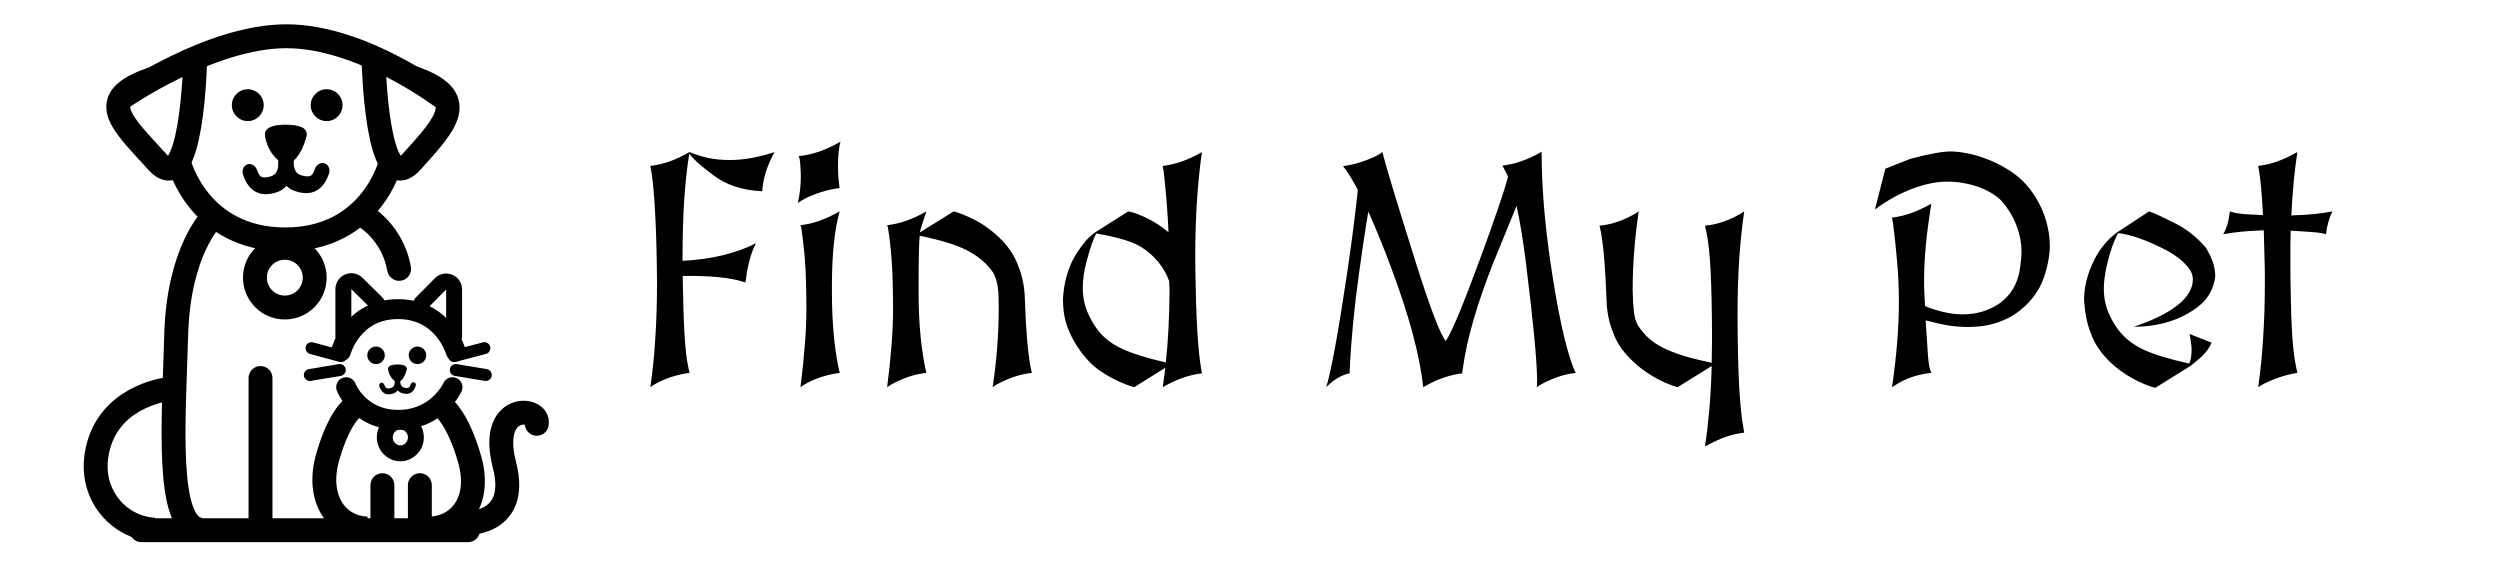 <svg width="3138" height="712" viewBox="0 0 3138 712" fill="none" xmlns="http://www.w3.org/2000/svg">
<rect width="3138" height="712" fill="white"/>
<path d="M225 205C225 205 249.5 300.5 358 300.5C466.5 300.5 490 205 490 205" stroke="black" stroke-width="30"/>
<path d="M265.744 274.125C265.744 274.125 224.042 314.871 221.145 420.494C218.248 526.118 207.037 662.661 252.535 664.736" stroke="black" stroke-width="30"/>
<path d="M213.664 488.025C213.664 488.025 144.55 494.184 124.938 555.259C105.326 616.334 148.332 663.115 193.843 664.749" stroke="black" stroke-width="30"/>
<path d="M515.761 334.831C517.235 342.983 511.821 350.786 503.669 352.261C495.517 353.735 487.714 348.322 486.239 340.17L515.761 334.831ZM457 271.125C464.186 257.958 464.192 257.962 464.198 257.965C464.201 257.966 464.207 257.97 464.211 257.972C464.22 257.977 464.23 257.982 464.24 257.988C464.26 257.999 464.283 258.011 464.307 258.025C464.356 258.052 464.414 258.085 464.48 258.122C464.613 258.197 464.779 258.292 464.977 258.408C465.373 258.64 465.898 258.955 466.534 259.356C467.805 260.156 469.53 261.302 471.579 262.812C475.669 265.826 481.104 270.332 486.812 276.49C498.258 288.835 510.897 307.941 515.761 334.831L486.239 340.17C482.603 320.06 473.242 305.978 464.813 296.886C460.584 292.325 456.612 289.049 453.78 286.962C452.368 285.921 451.253 285.186 450.55 284.743C450.199 284.522 449.952 284.375 449.824 284.3C449.76 284.263 449.726 284.243 449.724 284.242C449.723 284.241 449.729 284.245 449.744 284.253C449.752 284.258 449.761 284.263 449.773 284.269C449.779 284.272 449.785 284.276 449.792 284.28C449.795 284.281 449.801 284.284 449.802 284.285C449.808 284.288 449.814 284.292 457 271.125Z" fill="black"/>
<path d="M152 123.5C152 123.5 263.5 45.5 359.5 45.5C455.5 45.5 557 123.5 557 123.5" stroke="black" stroke-width="30"/>
<path d="M245.004 74.885C245.004 74.885 241.501 252 197.394 203.129C153.287 154.259 116.588 124.154 191.501 99" stroke="black" stroke-width="30"/>
<path d="M468.906 74.885C468.906 74.885 472.409 252 516.516 203.13C560.623 154.259 591.43 122.154 516.516 97" stroke="black" stroke-width="30"/>
<circle cx="311" cy="132" r="20" fill="black"/>
<circle cx="410" cy="132" r="20" fill="black"/>
<path d="M177.5 665.5H587.5" stroke="black" stroke-width="30" stroke-linecap="round"/>
<path d="M327 474.5V654" stroke="black" stroke-width="30" stroke-linecap="round"/>
<circle cx="357.5" cy="348.5" r="37.5" stroke="black" stroke-width="30"/>
<path d="M443.179 511.669C443.179 511.669 426.093 522.31 411.351 573.604C396.61 624.898 421.725 662.061 460.873 663.469" stroke="black" stroke-width="30"/>
<path d="M556.87 511.669C556.87 511.669 574.674 524.891 589.416 576.185C604.157 627.479 578.324 662.061 539.176 663.469" stroke="black" stroke-width="30"/>
<path d="M434.5 486C434.5 486 450.206 527 499.853 527C549.5 527 568 486 568 486" stroke="black" stroke-width="25" stroke-linecap="round"/>
<path d="M428 441C428 441 442.143 388 499.571 388C557 388 572 441 572 441" stroke="black" stroke-width="25" stroke-linecap="round"/>
<path d="M480 609V660M527 609V660" stroke="black" stroke-width="30" stroke-linecap="round"/>
<path d="M522 549C522 560.205 513.112 569 502.5 569C491.888 569 483 560.205 483 549C483 537.795 491.888 529 502.5 529C513.112 529 522 537.795 522 549Z" stroke="black" stroke-width="20"/>
<path d="M431 422V362.939C431 354.059 441.712 349.584 448.029 355.826L473 380.5" stroke="black" stroke-width="20" stroke-linecap="round"/>
<path d="M570 422V363.351C570 354.412 559.168 349.964 552.886 356.322L529 380.5" stroke="black" stroke-width="20" stroke-linecap="round"/>
<path d="M570 447L608 437" stroke="black" stroke-width="15" stroke-linecap="round"/>
<path d="M572.123 464.443L609.716 470.681" stroke="black" stroke-width="15" stroke-linecap="round"/>
<path d="M426.492 464.443L388.899 470.681" stroke="black" stroke-width="15" stroke-linecap="round"/>
<path d="M428 447L391 437" stroke="black" stroke-width="15" stroke-linecap="round"/>
<circle cx="472" cy="446" r="11" fill="black"/>
<circle cx="524" cy="446" r="11" fill="black"/>
<path d="M579 656.893C579 656.893 653.669 662.971 633.181 583.54C612.693 504.108 678.122 510.73 673.794 531.935" stroke="black" stroke-width="30" stroke-linecap="round"/>
<path d="M333.217 171.308C337.725 194.614 352.884 205.102 359.984 205.103C367.083 205.103 378.218 194.065 384.139 171.308C387.045 160.14 373.747 157.295 359.984 157.02C345.704 156.734 330.922 159.441 333.217 171.308Z" fill="black" stroke="black"/>
<path d="M412.839 218.164C414.763 212.597 412.394 206.721 407.548 205.039C402.702 203.358 397.214 206.509 395.291 212.076L412.839 218.164ZM359.632 195.012C350.394 193.722 350.393 193.727 350.393 193.731C350.392 193.733 350.391 193.737 350.391 193.74C350.39 193.747 350.388 193.753 350.387 193.761C350.384 193.775 350.381 193.792 350.378 193.81C350.372 193.846 350.364 193.889 350.355 193.94C350.338 194.04 350.316 194.168 350.291 194.322C350.241 194.63 350.178 195.043 350.11 195.549C349.974 196.558 349.816 197.951 349.701 199.621C349.475 202.921 349.404 207.516 350.108 212.474C351.517 222.408 356.384 235.241 370.458 239.949L377.254 219.73C371.839 217.918 369.593 213.337 368.763 207.488C368.347 204.554 368.375 201.664 368.526 199.453C368.601 198.368 368.702 197.498 368.777 196.934C368.815 196.653 368.846 196.451 368.864 196.341C368.873 196.287 368.879 196.255 368.88 196.248C368.88 196.244 368.88 196.247 368.878 196.256C368.878 196.26 368.877 196.266 368.875 196.274C368.874 196.278 368.874 196.282 368.873 196.287C368.872 196.289 368.872 196.293 368.871 196.294C368.871 196.298 368.87 196.302 359.632 195.012ZM370.458 239.949C381.459 243.629 391.11 243.429 399.11 238.11C406.874 232.947 410.647 224.51 412.839 218.164L395.291 212.076C393.561 217.083 391.975 219.265 390.487 220.254C389.235 221.086 385.743 222.57 377.254 219.73L370.458 239.949Z" fill="black"/>
<path d="M305.106 219.5C303.182 213.932 305.551 208.056 310.397 206.375C315.243 204.694 320.731 207.845 322.654 213.412L305.106 219.5ZM358.313 196.348C367.551 195.058 367.552 195.063 367.553 195.067C367.553 195.069 367.554 195.073 367.554 195.076C367.556 195.083 367.557 195.089 367.558 195.097C367.561 195.111 367.564 195.128 367.567 195.146C367.574 195.182 367.581 195.225 367.59 195.275C367.608 195.376 367.629 195.504 367.654 195.658C367.704 195.966 367.767 196.379 367.835 196.885C367.971 197.894 368.129 199.287 368.244 200.957C368.47 204.257 368.541 208.852 367.838 213.81C366.428 223.744 361.562 236.576 347.487 241.285L340.691 221.066C346.106 219.254 348.352 214.673 349.182 208.824C349.598 205.89 349.571 203 349.419 200.789C349.345 199.704 349.244 198.834 349.168 198.27C349.13 197.989 349.099 197.787 349.081 197.677C349.072 197.623 349.067 197.591 349.065 197.584C349.065 197.58 349.065 197.583 349.067 197.592C349.068 197.596 349.069 197.602 349.07 197.61C349.071 197.614 349.072 197.618 349.073 197.623C349.073 197.625 349.074 197.629 349.074 197.63C349.075 197.634 349.075 197.638 358.313 196.348ZM347.487 241.285C336.487 244.965 326.836 244.765 318.835 239.445C311.072 234.283 307.298 225.846 305.106 219.5L322.654 213.412C324.384 218.419 325.971 220.601 327.459 221.59C328.71 222.422 332.202 223.906 340.691 221.066L347.487 241.285Z" fill="black"/>
<path d="M487.703 464.25C489.672 474.429 496.293 479.01 499.394 479.01C502.495 479.01 507.359 474.189 509.945 464.25C511.214 459.371 505.406 458.129 499.394 458.009C493.157 457.884 486.701 459.066 487.703 464.25Z" fill="black" stroke="black"/>
<path d="M505.455 489.815L504.266 493.354L505.455 489.815ZM521.721 484.451C522.394 482.503 521.565 480.446 519.869 479.858C518.173 479.269 516.252 480.372 515.579 482.321L521.721 484.451ZM499.242 474.603C496.009 474.152 496.009 474.153 496.009 474.155C496.008 474.155 496.008 474.157 496.008 474.158C496.008 474.161 496.007 474.163 496.007 474.166C496.006 474.171 496.004 474.177 496.003 474.184C496.001 474.198 495.998 474.215 495.994 474.235C495.987 474.275 495.979 474.326 495.968 474.389C495.948 474.515 495.922 474.687 495.893 474.898C495.837 475.319 495.77 475.905 495.722 476.609C495.626 478.003 495.597 479.936 495.892 482.014C496.482 486.176 498.494 491.423 504.266 493.354L506.644 486.277C503.904 485.36 502.809 483.001 502.421 480.269C502.227 478.899 502.241 477.563 502.31 476.55C502.345 476.051 502.391 475.648 502.427 475.382C502.445 475.25 502.46 475.153 502.469 475.096C502.474 475.068 502.477 475.05 502.478 475.043C502.478 475.039 502.479 475.038 502.478 475.04C502.478 475.041 502.478 475.043 502.477 475.045C502.477 475.047 502.477 475.048 502.477 475.05C502.476 475.05 502.476 475.052 502.476 475.052C502.476 475.053 502.476 475.055 499.242 474.603ZM504.266 493.354C508.962 494.924 512.91 494.781 516.111 492.653C519.23 490.579 520.783 487.165 521.721 484.451L515.579 482.321C514.803 484.566 514.015 485.79 513.093 486.403C512.254 486.961 510.461 487.554 506.644 486.277L504.266 493.354Z" fill="black"/>
<path d="M492.453 490.399L493.642 493.937L492.453 490.399ZM476.187 485.035C475.514 483.086 476.343 481.03 478.039 480.441C479.735 479.853 481.656 480.956 482.329 482.904L476.187 485.035ZM498.666 475.187C501.899 474.735 501.899 474.737 501.9 474.738C501.9 474.739 501.9 474.741 501.9 474.742C501.901 474.744 501.901 474.747 501.902 474.749C501.903 474.755 501.904 474.761 501.905 474.768C501.908 474.782 501.911 474.799 501.914 474.818C501.921 474.858 501.93 474.91 501.94 474.973C501.96 475.099 501.986 475.27 502.015 475.481C502.072 475.903 502.138 476.488 502.187 477.193C502.282 478.587 502.311 480.52 502.016 482.597C501.426 486.759 499.414 492.006 493.642 493.937L491.264 486.86C494.005 485.943 495.099 483.584 495.487 480.852C495.681 479.483 495.667 478.147 495.598 477.134C495.564 476.634 495.517 476.232 495.481 475.966C495.463 475.834 495.448 475.736 495.439 475.68C495.435 475.652 495.432 475.633 495.43 475.626C495.43 475.623 495.43 475.622 495.43 475.624C495.43 475.625 495.43 475.627 495.431 475.629C495.431 475.63 495.431 475.631 495.432 475.633C495.432 475.634 495.432 475.635 495.432 475.636C495.432 475.637 495.433 475.638 498.666 475.187ZM493.642 493.937C488.946 495.508 484.998 495.365 481.797 493.236C478.678 491.163 477.125 487.749 476.187 485.035L482.329 482.904C483.105 485.149 483.893 486.374 484.815 486.987C485.654 487.545 487.447 488.137 491.264 486.86L493.642 493.937Z" fill="black"/>
<path d="M865.516 190.883C873.979 194.268 882.117 196.807 889.93 198.5C897.872 200.062 906.661 200.844 916.297 200.844C933.354 200.844 951.974 197.523 972.156 190.883C962.781 208.07 957.638 224.477 956.727 240.102C944.096 239.451 932.833 237.497 922.938 234.242C913.042 230.987 904.057 226.365 895.984 220.375C887.26 213.865 880.359 208.331 875.281 203.773C870.333 199.086 866.948 195.44 865.125 192.836C862.26 211.065 860.112 231.052 858.68 252.797C857.378 274.411 856.727 298.109 856.727 323.891V327.406C892.664 325.583 923.393 318.227 948.914 305.336C945.919 310.805 943.25 317.836 940.906 326.43C938.562 335.023 936.87 344.398 935.828 354.555L930.555 352.992C923.263 350.779 913.758 349.086 902.039 347.914C890.32 346.742 876.258 346.221 859.852 346.352H856.922C857.312 374.607 858.029 398.24 859.07 417.25C860.112 436.26 861.74 450.844 863.953 461L865.516 468.031C859.917 468.682 854.578 469.724 849.5 471.156C844.552 472.458 839.93 473.956 835.633 475.648C831.466 477.341 827.69 479.099 824.305 480.922C821.049 482.745 818.38 484.438 816.297 486C819.161 466.599 821.245 446.091 822.547 424.477C823.979 402.732 824.695 379.555 824.695 354.945C824.435 320.31 823.654 291.339 822.352 268.031C821.18 244.594 819.552 226.885 817.469 214.906L816.297 208.266C824.24 207.354 832.117 205.531 839.93 202.797C847.872 200.062 856.401 196.091 865.516 190.883ZM1001.45 254.75C1003.93 244.073 1005.16 232.875 1005.16 221.156C1005.16 217.641 1005.03 214.125 1004.77 210.609C1004.64 207.094 1004.32 203.578 1003.8 200.062L1002.62 195.961C1019.42 194.268 1036.41 188.474 1053.6 178.578L1054.97 177.797C1052.89 185.219 1051.84 195.831 1051.84 209.633C1051.84 213.279 1051.97 217.315 1052.23 221.742C1052.62 226.039 1053.15 230.792 1053.8 236C1048.46 236.651 1043.12 237.693 1037.78 239.125C1032.57 240.427 1027.62 241.99 1022.94 243.812C1018.38 245.505 1014.21 247.328 1010.44 249.281C1006.79 251.234 1003.8 253.057 1001.45 254.75ZM1004.77 486C1007.25 466.339 1009.07 448.5 1010.24 432.484C1011.54 416.339 1012.2 401.755 1012.2 388.734C1012.2 378.188 1012.07 368.357 1011.8 359.242C1011.67 349.997 1011.35 341.273 1010.83 333.07C1010.31 324.737 1009.59 316.729 1008.68 309.047C1007.9 301.365 1006.92 293.617 1005.75 285.805L1004.77 282.68C1012.72 281.768 1020.59 279.945 1028.41 277.211C1036.35 274.346 1044.42 270.635 1052.62 266.078L1053.99 265.297C1047.48 287.823 1044.23 319.138 1044.23 359.242V366.078C1044.23 402.667 1046.96 434.307 1052.43 461L1053.99 468.031C1048.39 468.682 1043.05 469.724 1037.98 471.156C1033.03 472.458 1028.41 473.956 1024.11 475.648C1019.94 477.341 1016.17 479.099 1012.78 480.922C1009.53 482.745 1006.86 484.438 1004.77 486ZM1113.56 486C1118.51 446.938 1120.98 414.516 1120.98 388.734C1120.98 375.844 1120.92 368.812 1120.79 367.641C1120.53 337.302 1118.45 310.023 1114.54 285.805L1113.56 282.68C1129.32 280.857 1145.27 275.323 1161.41 266.078L1162.78 265.297C1160.18 272.979 1157.38 281.833 1154.38 291.859L1197.16 265.297C1204.58 267.25 1213.76 271.026 1224.7 276.625C1234.85 281.964 1244.62 289.06 1253.99 297.914C1265.45 308.852 1273.52 320.896 1278.21 334.047C1283.29 346.547 1286.02 360.219 1286.41 375.062C1287.59 412.953 1289.99 441.599 1293.64 461L1295.2 468.031C1286.48 469.073 1278.54 470.896 1271.38 473.5C1260.05 477.667 1251.58 481.833 1245.98 486C1251.06 451.885 1253.6 418.878 1253.6 386.977C1253.47 382.81 1253.41 379.099 1253.41 375.844C1253.41 360.87 1251.06 349.542 1246.38 341.859C1238.56 330.401 1227.23 320.961 1212.39 313.539C1199.37 307.029 1180.1 301.169 1154.58 295.961H1154.38C1153.47 305.466 1153.02 326.56 1153.02 359.242V366.078C1153.02 402.667 1155.75 434.307 1161.22 461L1162.78 468.031C1153.93 469.073 1145.98 470.896 1138.95 473.5C1127.62 477.667 1119.16 481.833 1113.56 486ZM1467.47 352.602C1460.96 335.023 1449.37 320.896 1432.7 310.219C1422.16 303.448 1403.28 297.719 1376.06 293.031L1375.87 293.227C1372.22 300.128 1368.18 311.911 1363.76 328.578C1360.63 340.297 1359.07 351.365 1359.07 361.781C1359.07 365.948 1359.4 370.18 1360.05 374.477C1361.74 385.544 1366.56 397.198 1374.5 409.438C1382.31 421.547 1393.58 430.987 1408.29 437.758C1421.18 443.747 1439.54 449.477 1463.37 454.945C1466.23 428.122 1467.79 397.979 1468.05 364.516C1467.92 360.479 1467.73 356.508 1467.47 352.602ZM1508.68 190.883C1503.08 229.945 1500.28 273.695 1500.28 322.133C1500.28 326.951 1500.35 333.982 1500.48 343.227C1501.26 398.565 1503.6 438.148 1507.51 461.977L1508.68 468.617C1492.92 470.44 1476.97 475.974 1460.83 485.219L1459.46 486C1460.63 478.188 1461.74 470.049 1462.78 461.586L1423.72 486C1416.04 484.047 1406.79 480.271 1395.98 474.672C1383.74 468.292 1373.98 461.195 1366.69 453.383C1356.27 442.185 1348.26 430.141 1342.66 417.25C1337.07 405.531 1334.27 391.859 1334.27 376.234C1334.27 375.714 1334.27 375.453 1334.27 375.453C1334.92 360.349 1338.11 345.961 1343.84 332.289C1347.87 322.654 1354.32 312.562 1363.17 302.016C1365.91 298.76 1369.81 295.245 1374.89 291.469L1416.3 265.297C1423.85 266.729 1433.16 270.375 1444.23 276.234C1451.39 280.01 1458.88 285.089 1466.69 291.469C1465.65 266.729 1463.63 241.208 1460.63 214.906L1459.85 211.195L1459.46 208.852V208.266C1475.09 206.443 1491.04 200.909 1507.31 191.664L1508.68 190.883ZM1664.73 486C1671.24 464.255 1680.03 416.078 1691.1 341.469C1696.57 304.62 1701 270.245 1704.38 238.344C1697.74 225.844 1691.56 215.883 1685.83 208.461C1693.64 207.549 1701.58 205.727 1709.66 202.992C1721.51 198.956 1729.97 194.919 1735.05 190.883V191.273L1735.44 190.883L1735.24 191.273C1739.15 207.159 1753.34 253.969 1777.82 331.703C1795.53 387.693 1807.83 419.789 1814.73 427.992C1821.9 417.706 1835.83 384.503 1856.53 328.383C1876.06 275.388 1888.17 239.906 1892.86 221.938C1892.21 220.115 1890.97 217.51 1889.15 214.125L1885.83 207.875C1901.58 206.052 1917.53 200.518 1933.68 191.273L1935.05 190.492V190.688V190.883C1935.05 232.68 1938.76 278.969 1946.18 329.75C1955.16 390.948 1964.67 434.698 1974.7 461C1976.39 465.427 1977.56 467.771 1978.21 468.031C1969.36 469.073 1961.41 470.896 1954.38 473.5C1943.05 477.667 1934.59 481.833 1928.99 486C1929.25 483.526 1929.38 480.466 1929.38 476.82C1929.12 452.211 1924.57 404.229 1915.71 332.875C1912.07 303.318 1908.03 278.513 1903.6 258.461L1874.5 329.555C1854.06 381.378 1841.36 425.128 1836.41 460.805C1835.89 464.581 1835.57 466.534 1835.44 466.664L1835.63 468.617C1819.88 470.44 1803.93 475.974 1787.78 485.219L1786.41 486C1782.25 446.677 1769.03 397.198 1746.77 337.562C1736.22 309.307 1726.45 285.284 1717.47 265.492C1713.82 287.237 1709.98 312.823 1705.95 342.25C1699.7 387.042 1695.79 427.667 1694.23 464.125L1694.03 468.617C1684.14 470.57 1674.63 476.104 1665.52 485.219L1664.73 486ZM2007.7 283.266C2013.17 282.745 2018.38 281.833 2023.33 280.531C2028.41 279.099 2033.03 277.536 2037.2 275.844C2041.49 274.021 2045.27 272.198 2048.52 270.375C2051.91 268.552 2054.71 266.859 2056.92 265.297C2051.84 299.542 2049.3 332.549 2049.3 364.32C2049.57 369.919 2049.76 374.932 2049.89 379.359C2050.15 383.786 2050.48 387.823 2050.87 391.469C2051.26 394.984 2051.91 398.24 2052.82 401.234C2053.73 404.099 2054.97 406.833 2056.53 409.438C2060.31 415.036 2064.6 420.049 2069.42 424.477C2074.37 428.904 2080.42 432.94 2087.59 436.586C2094.75 440.102 2103.21 443.422 2112.98 446.547C2122.87 449.542 2134.66 452.471 2148.33 455.336H2148.52C2148.65 450.518 2148.72 445.701 2148.72 440.883C2148.85 435.935 2148.91 430.987 2148.91 426.039V419.203C2148.78 387.823 2148.2 361.456 2147.16 340.102C2146.11 318.747 2144.29 302.146 2141.69 290.297L2140.12 283.266C2145.59 282.745 2150.8 281.833 2155.75 280.531C2160.83 279.099 2165.45 277.536 2169.62 275.844C2173.91 274.021 2177.69 272.198 2180.95 270.375C2184.33 268.552 2187.13 266.859 2189.34 265.297C2186.48 284.958 2184.33 305.661 2182.9 327.406C2181.6 349.151 2180.95 372.198 2180.95 396.547C2181.08 430.922 2181.73 459.763 2182.9 483.07C2184.2 506.378 2185.96 524.151 2188.17 536.391L2189.34 543.031C2181.53 543.943 2173.65 545.766 2165.71 548.5C2157.77 551.365 2149.24 555.336 2140.12 560.414C2142.34 545.831 2144.16 530.206 2145.59 513.539C2147.03 496.872 2148 478.839 2148.52 459.438L2105.75 486C2100.28 484.568 2093.64 482.029 2085.83 478.383C2078.02 474.607 2070.14 469.854 2062.2 464.125C2054.25 458.266 2046.9 451.43 2040.12 443.617C2033.35 435.805 2028.21 427.016 2024.7 417.25C2019.62 404.75 2016.88 391.078 2016.49 376.234C2015.84 357.224 2014.93 340.622 2013.76 326.43C2012.59 312.107 2011.09 300.062 2009.27 290.297L2007.7 283.266ZM2374.89 486C2377.76 466.078 2379.9 447.263 2381.34 429.555C2382.77 411.846 2383.48 395.115 2383.48 379.359C2383.48 361.13 2382.7 343.747 2381.14 327.211C2379.71 310.544 2378.02 294.724 2376.06 279.75L2374.89 273.109C2382.83 272.198 2390.71 270.375 2398.52 267.641C2406.47 264.776 2414.99 260.805 2424.11 255.727C2421.11 274.737 2418.84 292.185 2417.27 308.07C2415.84 323.956 2415.12 338.409 2415.12 351.43C2415.12 353.773 2415.12 355.922 2415.12 357.875C2415.12 359.828 2415.19 361.977 2415.32 364.32C2415.45 366.664 2415.58 369.398 2415.71 372.523C2415.84 375.648 2416.04 379.49 2416.3 384.047L2420.01 385.805C2436.15 391.664 2450.67 394.594 2463.56 394.594C2472.55 394.594 2481.01 393.357 2488.95 390.883C2496.9 388.409 2504.06 384.893 2510.44 380.336C2516.82 375.648 2522.09 369.984 2526.26 363.344C2530.42 356.573 2533.29 349.021 2534.85 340.688C2535.63 336 2536.22 331.638 2536.61 327.602C2537.13 323.435 2537.39 319.529 2537.39 315.883C2537.39 309.372 2536.67 303.057 2535.24 296.938C2533.81 290.688 2531.92 284.828 2529.58 279.359C2527.23 273.76 2524.5 268.682 2521.38 264.125C2518.38 259.438 2515.26 255.336 2512 251.82C2509.01 248.695 2505.16 245.701 2500.48 242.836C2495.92 239.971 2490.71 237.432 2484.85 235.219C2478.99 233.005 2472.55 231.247 2465.52 229.945C2458.61 228.643 2451.19 227.992 2443.25 227.992C2436.48 227.992 2429.32 228.839 2421.77 230.531C2414.34 232.094 2406.79 234.372 2399.11 237.367C2391.43 240.362 2383.68 244.008 2375.87 248.305C2368.18 252.602 2360.7 257.484 2353.41 262.953L2366.49 211.781C2376.65 207.745 2384.33 204.685 2389.54 202.602C2394.75 200.518 2397.61 199.411 2398.13 199.281C2409.85 196.156 2419.81 193.878 2428.02 192.445C2436.22 190.883 2442.99 190.102 2448.33 190.102C2454.45 190.102 2461.35 190.883 2469.03 192.445C2476.84 193.878 2484.79 196.156 2492.86 199.281C2501.06 202.276 2509.01 206.052 2516.69 210.609C2524.5 215.036 2531.53 220.18 2537.78 226.039C2542.99 230.987 2547.74 236.651 2552.04 243.031C2556.34 249.281 2560.05 255.987 2563.17 263.148C2566.3 270.31 2568.71 277.797 2570.4 285.609C2572.09 293.422 2572.94 301.625 2572.94 310.219C2572.81 316.339 2571.96 323.109 2570.4 330.531C2568.97 337.823 2566.75 345.245 2563.76 352.797C2560.76 360.349 2556.53 367.51 2551.06 374.281C2545.59 381.052 2539.08 387.172 2531.53 392.641C2524.11 397.979 2515.32 402.276 2505.16 405.531C2495.14 408.786 2483.61 410.414 2470.59 410.414C2462 410.414 2453.47 409.763 2445.01 408.461C2436.67 407.029 2428.34 405.141 2420.01 402.797L2417.08 402.211C2418.12 419.659 2419.03 433.526 2419.81 443.812C2420.59 453.969 2421.51 460.544 2422.55 463.539L2424.11 468.031C2417.99 468.682 2412.46 469.659 2407.51 470.961C2402.56 472.263 2398.07 473.76 2394.03 475.453C2389.99 477.146 2386.41 478.904 2383.29 480.727C2380.16 482.549 2377.36 484.307 2374.89 486ZM2705.36 486.781C2697.68 484.958 2688.43 481.182 2677.62 475.453C2666.82 469.594 2657.05 462.497 2648.33 454.164C2636.87 443.096 2628.86 431.052 2624.3 418.031C2619.88 407.224 2617.08 393.552 2615.91 377.016V376.234C2615.91 362.302 2619.1 347.914 2625.48 333.07C2630.29 321.742 2636.74 311.651 2644.81 302.797C2648.2 299.151 2652.1 295.635 2656.53 292.25L2697.55 265.297C2704.45 267.641 2716.23 273.109 2732.9 281.703C2745.01 287.953 2756.73 297.328 2768.05 309.828C2776.39 322.849 2780.55 334.893 2780.55 345.961C2780.55 346.221 2780.55 346.547 2780.55 346.938C2778.6 362.823 2771.31 375.583 2758.68 385.219C2737.2 401.625 2710.44 409.958 2678.41 410.219C2718.77 396.417 2742.66 380.466 2750.09 362.367C2751.65 358.591 2752.43 354.88 2752.43 351.234C2752.43 351.104 2752.43 350.974 2752.43 350.844C2752.43 350.714 2752.43 350.583 2752.43 350.453C2752.43 344.984 2750.15 339.646 2745.59 334.438C2738.43 325.974 2728.15 318.422 2714.73 311.781C2691.82 300.453 2673.2 294.073 2658.88 292.641C2653.93 300.714 2649.43 312.953 2645.4 329.359C2642.27 342.12 2640.71 353.188 2640.71 362.562C2640.71 366.99 2641.04 371.221 2641.69 375.258C2643.51 386.846 2648.33 398.5 2656.14 410.219C2664.21 422.198 2675.48 431.638 2689.93 438.539C2702.43 444.529 2721.64 450.453 2747.55 456.312L2747.74 456.117C2749.83 452.862 2750.87 447.198 2750.87 439.125C2750.87 434.047 2750.02 427.406 2748.33 419.203L2776.06 430.141C2772.55 438.083 2766.82 445.245 2758.88 451.625C2752.89 456.443 2749.89 458.917 2749.89 459.047L2705.36 486.781ZM2834.46 486C2837.33 466.339 2839.41 445.635 2840.71 423.891C2842.14 402.146 2842.86 379.099 2842.86 354.75C2842.86 350.583 2842.86 346.742 2842.86 343.227C2842.86 339.711 2842.79 336.521 2842.66 333.656L2841.49 289.125C2832.12 289.385 2823.2 289.906 2814.73 290.688C2806.4 291.469 2798.33 292.576 2790.52 294.008C2792.34 291.143 2794.03 287.302 2795.59 282.484C2797.03 277.536 2798.13 271.807 2798.91 265.297L2802.04 266.273C2805.82 267.445 2810.89 268.292 2817.27 268.812C2823.65 269.203 2831.4 269.594 2840.52 269.984C2839.86 257.875 2839.15 247.263 2838.37 238.148C2837.59 229.034 2836.67 221.286 2835.63 214.906L2834.46 208.266C2842.4 207.354 2850.28 205.531 2858.09 202.797C2866.04 199.932 2874.57 195.961 2883.68 190.883C2880.03 214.06 2877.49 240.557 2876.06 270.375C2885.96 270.115 2895.14 269.594 2903.6 268.812C2912.2 267.901 2920.2 266.729 2927.62 265.297C2923.33 274.151 2920.66 283.721 2919.62 294.008L2916.49 293.227C2912.07 292.185 2906.4 291.469 2899.5 291.078C2892.6 290.557 2884.53 290.036 2875.28 289.516C2875.15 295.375 2875.02 301.234 2874.89 307.094C2874.89 312.953 2874.89 319.008 2874.89 325.258V332.094C2875.02 363.474 2875.61 389.841 2876.65 411.195C2877.69 432.549 2879.51 449.151 2882.12 461L2883.68 468.031C2878.99 468.682 2874.17 469.724 2869.23 471.156C2864.28 472.458 2859.53 474.021 2854.97 475.844C2850.54 477.536 2846.51 479.294 2842.86 481.117C2839.21 482.94 2836.41 484.568 2834.46 486Z" fill="black"/>
</svg>
